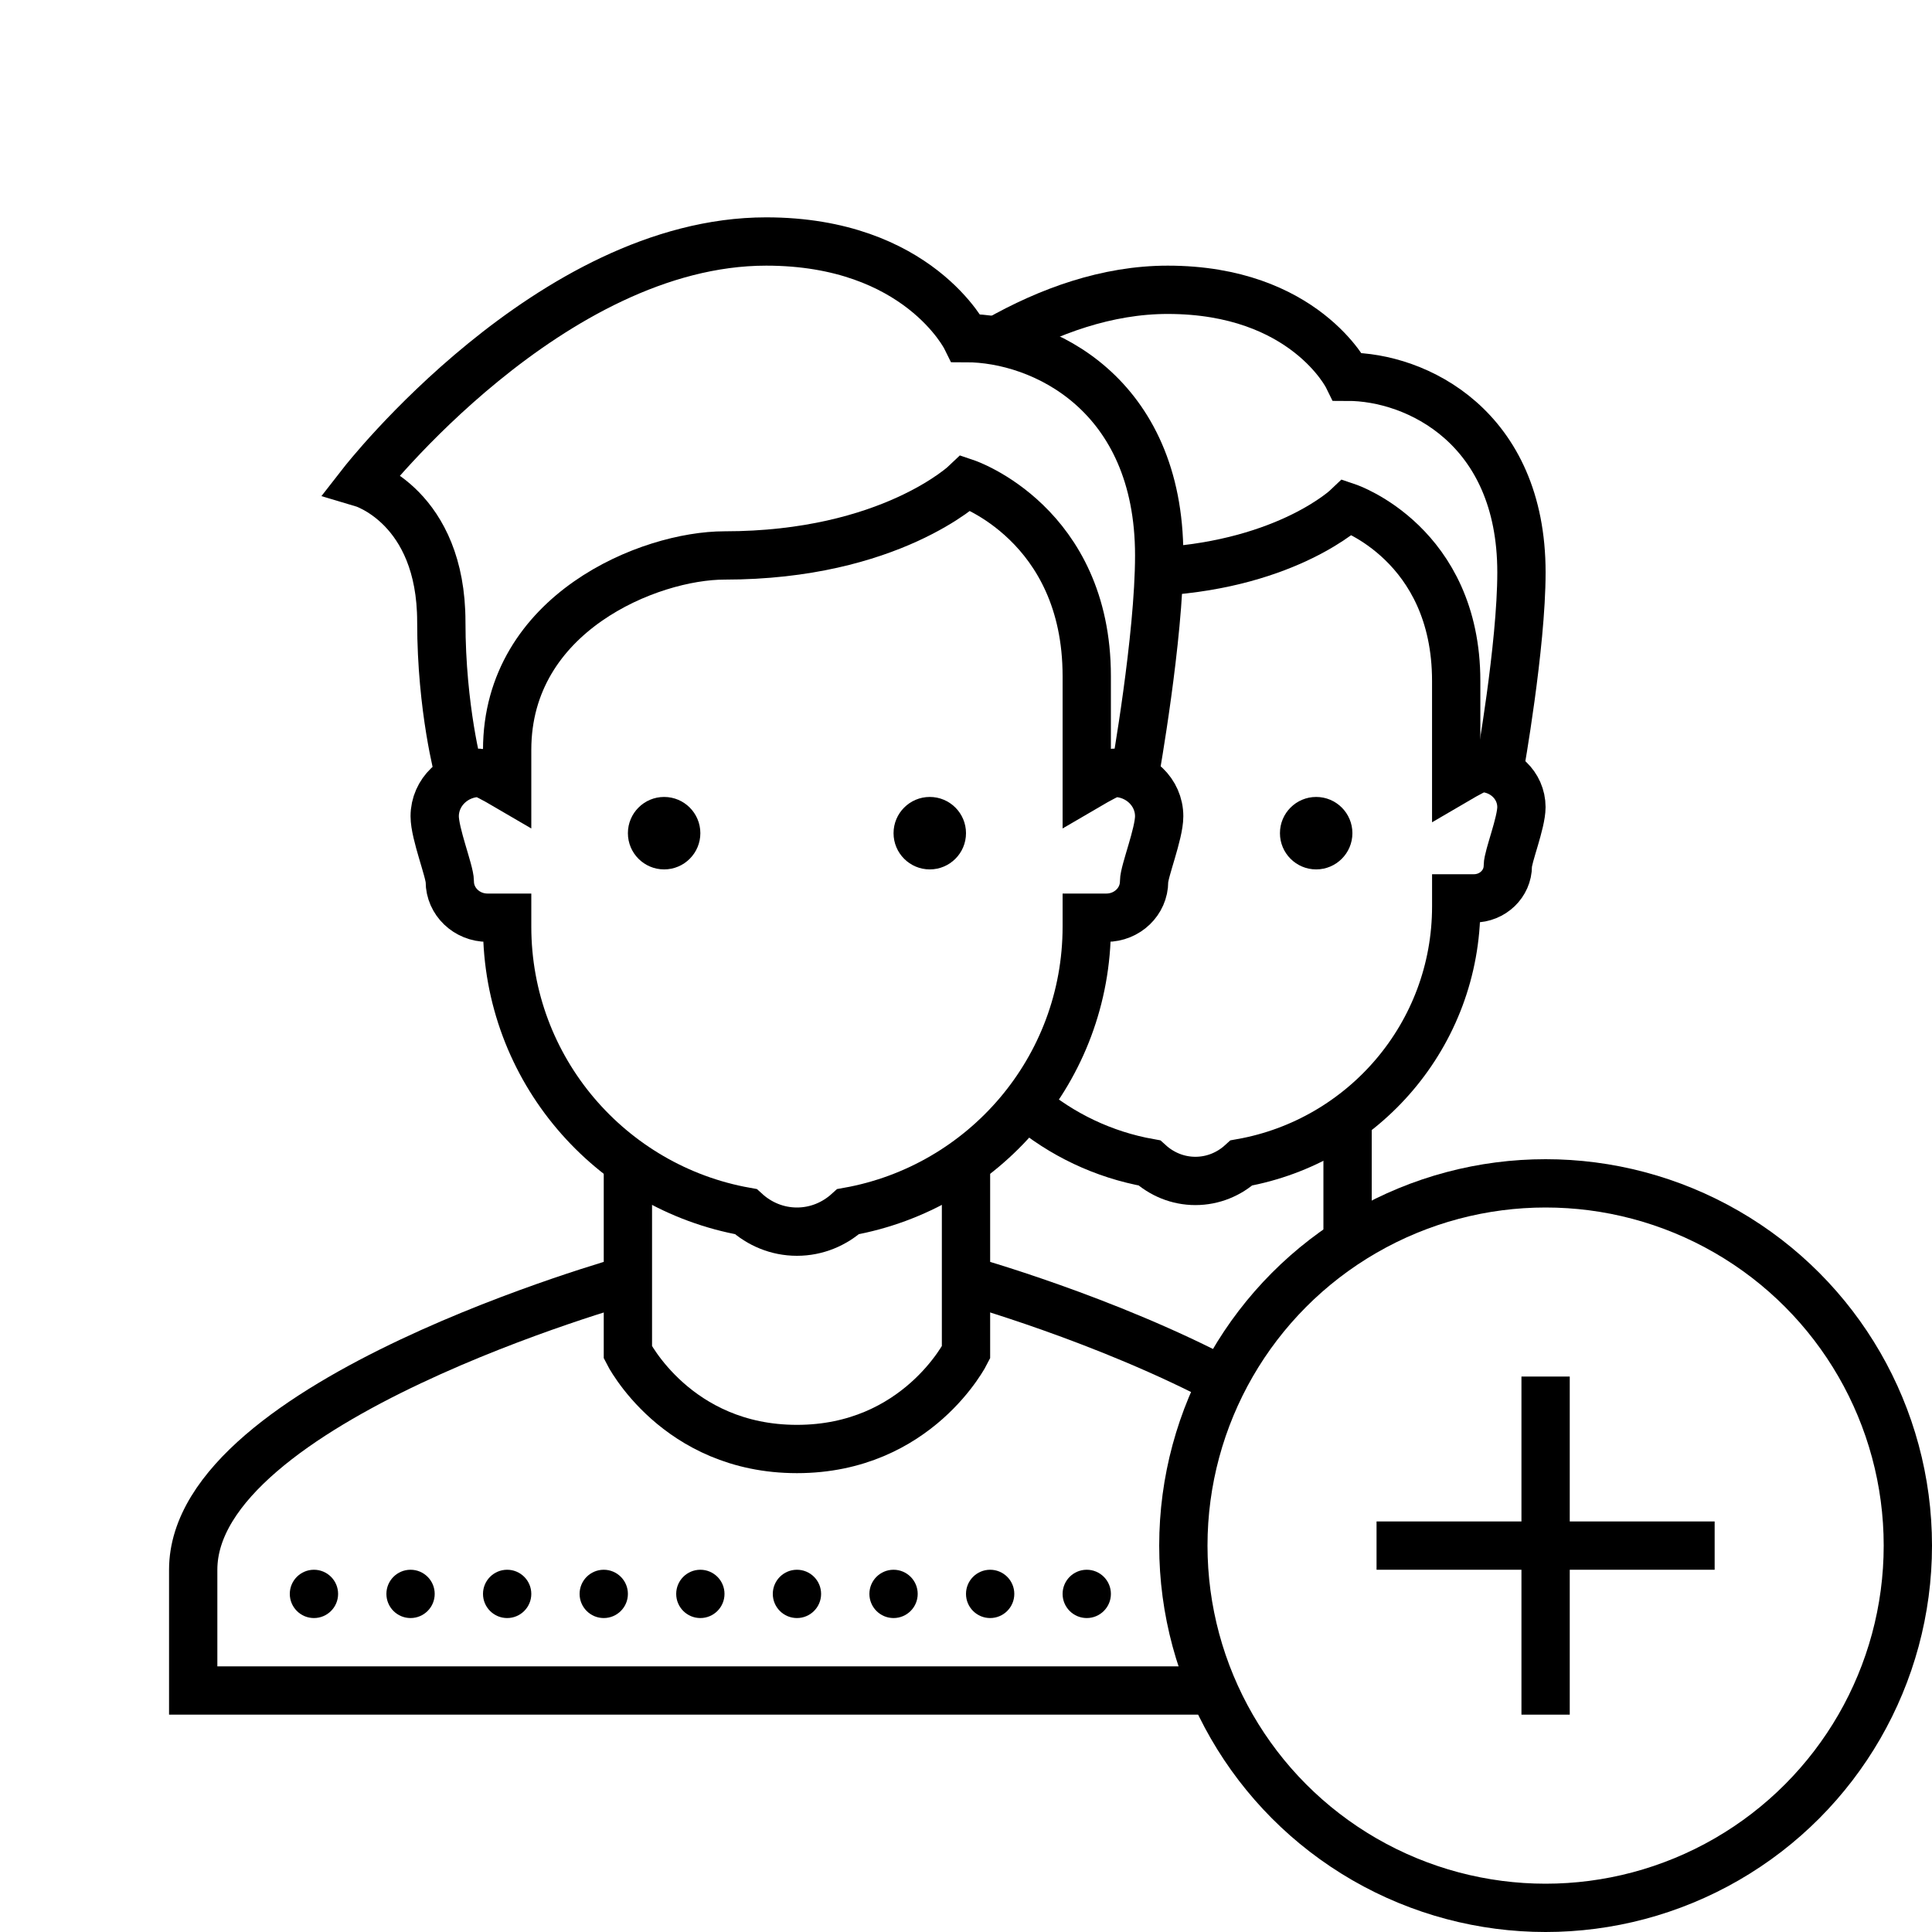 <?xml version="1.0" encoding="iso-8859-1"?><!-- Generator: Adobe Illustrator 21.0.2, SVG Export Plug-In . SVG Version: 6.00 Build 0)  --><svg xmlns="http://www.w3.org/2000/svg" xmlns:xlink="http://www.w3.org/1999/xlink" viewBox="0 0 80 80" width="480px" height="480px"><g><g><path style="fill:none;stroke:#000000;stroke-width:2;stroke-miterlimit:10;" d="M46.125,32c-0.128,0-0.592,0.249-1.125,0.561V28c0-6.316-5-8-5-8s-3.129,3-10,3c-3.088,0-9,2.368-9,8.053v1.508C20.467,32.249,20.003,32,19.875,32C18.839,32,18,32.806,18,33.8c0,0.725,0.625,2.281,0.625,2.7c0,0.828,0.7,1.5,1.562,1.5H21v0.368c0,5.904,4.267,10.801,9.883,11.802C31.444,50.681,32.182,51,33,51s1.556-0.319,2.117-0.829C40.733,49.169,45,44.272,45,38.368V38h0.812c0.863,0,1.562-0.672,1.562-1.5c0-0.419,0.625-1.975,0.625-2.7C48,32.806,47.161,32,46.125,32z"/></g></g><path style="fill:none;stroke:#000000;stroke-width:2;stroke-miterlimit:10;" d="M47,32c0,0,1-5.603,1-9c0-6.703-4.849-9-8-9c0,0-1.972-4-8.274-4C22.79,10,15,20,15,20s3.274,0.968,3.274,5.752C18.274,29.355,19,32,19,32"/><path style="fill:none;stroke:#000000;stroke-width:2;stroke-miterlimit:10;" d="M50.808,57.281C45.795,54.61,40,53,40,53"/><path style="fill:none;stroke:#000000;stroke-width:2;stroke-miterlimit:10;" d="M26,53c0,0-18,5-18,12v5h42"/><path style="fill:none;stroke:#000000;stroke-width:2;stroke-miterlimit:10;" d="M40,48v8c0,0-2,4-7,4s-7-4-7-4v-8"/><circle cx="37" cy="66" r="1"/><circle cx="38.5" cy="34.5" r="1.5"/><circle cx="27.5" cy="34.5" r="1.5"/><circle cx="54.5" cy="34.5" r="1.5"/><circle cx="33" cy="66" r="1"/><circle cx="29" cy="66" r="1"/><circle cx="25" cy="66" r="1"/><circle cx="21" cy="66" r="1"/><circle cx="17" cy="66" r="1"/><circle cx="13" cy="66" r="1"/><circle cx="45" cy="66" r="1"/><circle cx="41" cy="66" r="1"/><path style="fill:none;stroke:#000000;stroke-width:2;stroke-miterlimit:10;" d="M42.534,45.777c1.42,1.198,3.154,2.037,5.06,2.377c0.505,0.459,1.169,0.746,1.905,0.746s1.401-0.287,1.905-0.746c5.054-0.901,8.895-5.309,8.895-10.622V37.2h0.731c0.777,0,1.406-0.604,1.406-1.35c0-0.377,0.563-1.777,0.563-2.43c0-0.895-0.755-1.62-1.688-1.62c-0.115,0-0.533,0.224-1.013,0.505V28.2c0-5.684-4.5-7.2-4.5-7.2s-2.433,2.333-7.742,2.662"/><path style="fill:none;stroke:#000000;stroke-width:2;stroke-miterlimit:10;" d="M62.1,31.8c0,0,0.9-5.043,0.9-8.1c0-6.033-4.364-8.1-7.2-8.1c0,0-1.775-3.6-7.447-3.6c-2.513,0-4.926,0.879-7.055,2.087"/><line style="fill:none;stroke:#000000;stroke-width:2;stroke-miterlimit:10;" x1="55.8" y1="46.2" x2="55.8" y2="51.4"/><circle style="fill:none;stroke:#000000;stroke-width:2;stroke-miterlimit:10;" cx="64" cy="64" r="15"/><line style="fill:none;stroke:#000000;stroke-width:2;stroke-miterlimit:10;" x1="64" y1="57" x2="64" y2="71"/><line style="fill:none;stroke:#000000;stroke-width:2;stroke-miterlimit:10;" x1="71" y1="64" x2="57" y2="64"/></svg>